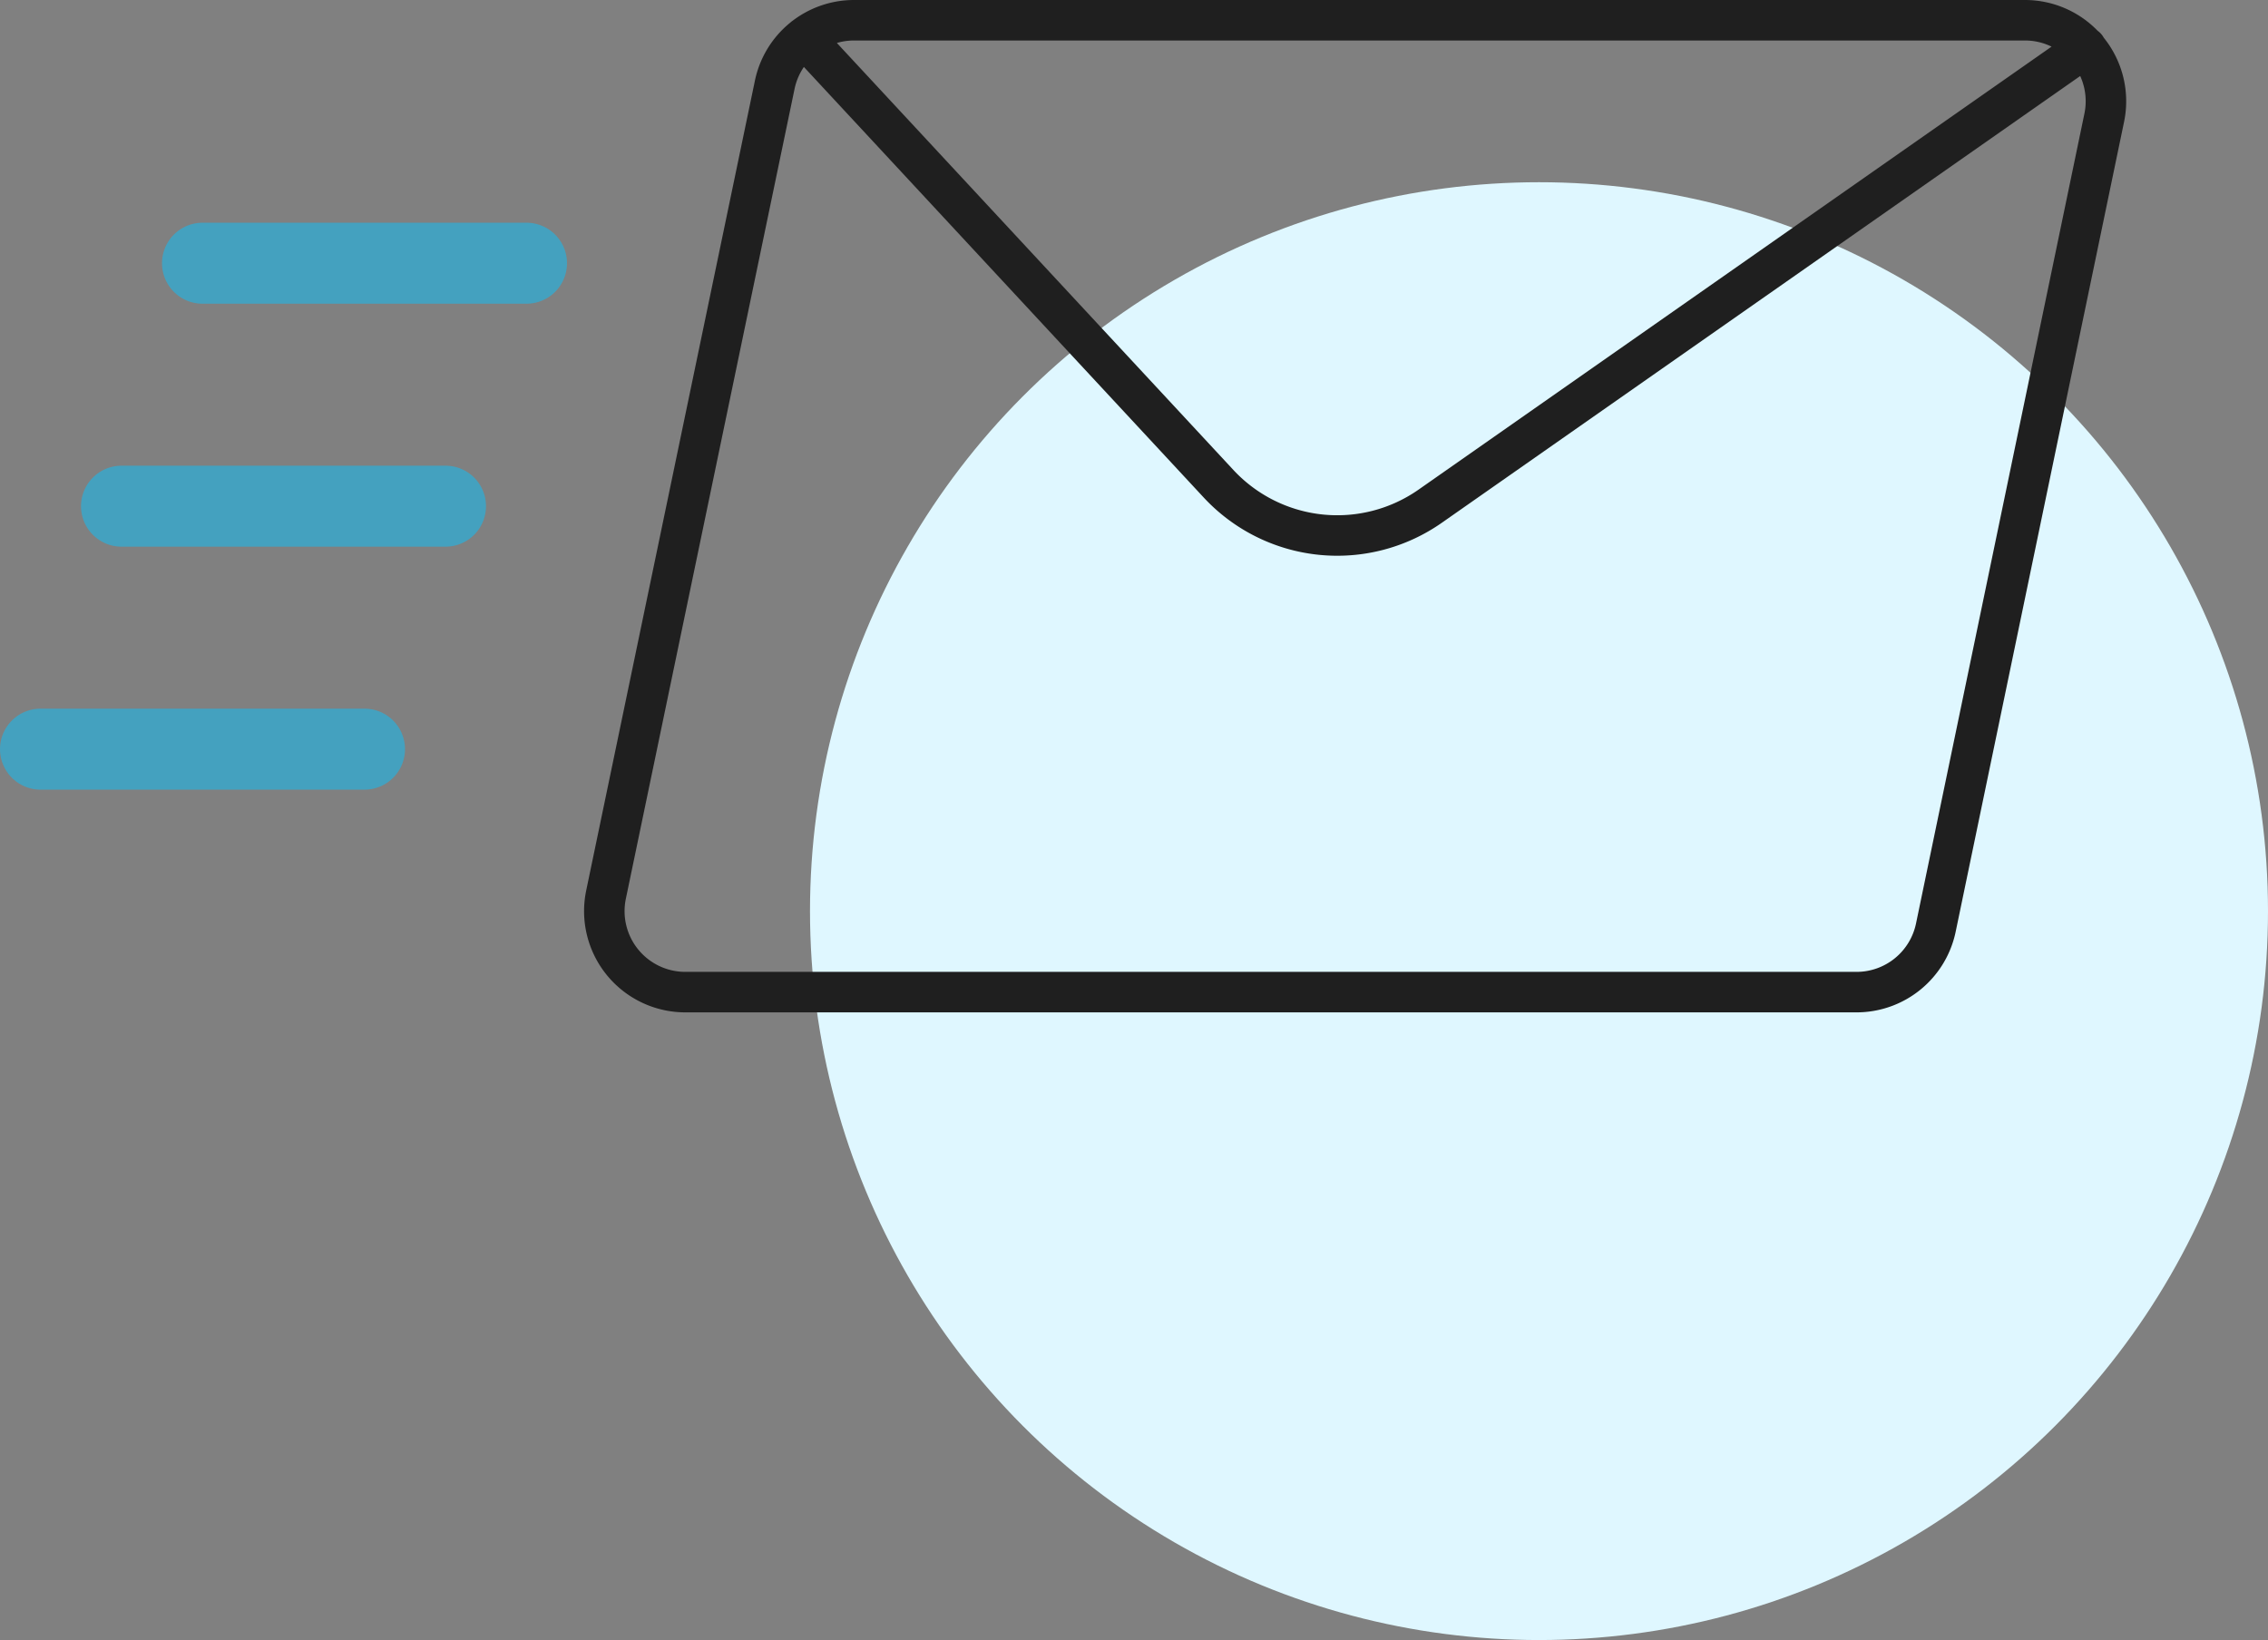 <svg xmlns="http://www.w3.org/2000/svg" width="112" height="81" viewBox="0 0 112 81">
    <rect x="0" y="0" width="112" height="81" fill="#808080" stroke="none"/>
    <g fill="none" fill-rule="evenodd" transform="translate(-8 -39)">
        <path d="M0 0h128v128H0z"/>
        <circle cx="84" cy="84" r="36" fill="#DFF7FF"/>
        <path stroke="#1F1F1F" stroke-linecap="round" stroke-linejoin="round" stroke-width="2" d="M103.6 84.8a4 4 0 0 1-3.916 3.2H41.84a4 4 0 0 1-3.916-4.8l8.332-40a4 4 0 0 1 3.916-3.2H108a4 4 0 0 1 3.916 4.8l-8.316 40zM47.708 40.848l20.468 22.044A8 8 0 0 0 78.628 64l32.38-22.664"/>
        <path stroke="#44A1BF" stroke-linecap="round" stroke-linejoin="round" stroke-width="4" d="M18 52h16M14 64h16M10 76h16"/>
    </g>
</svg>
